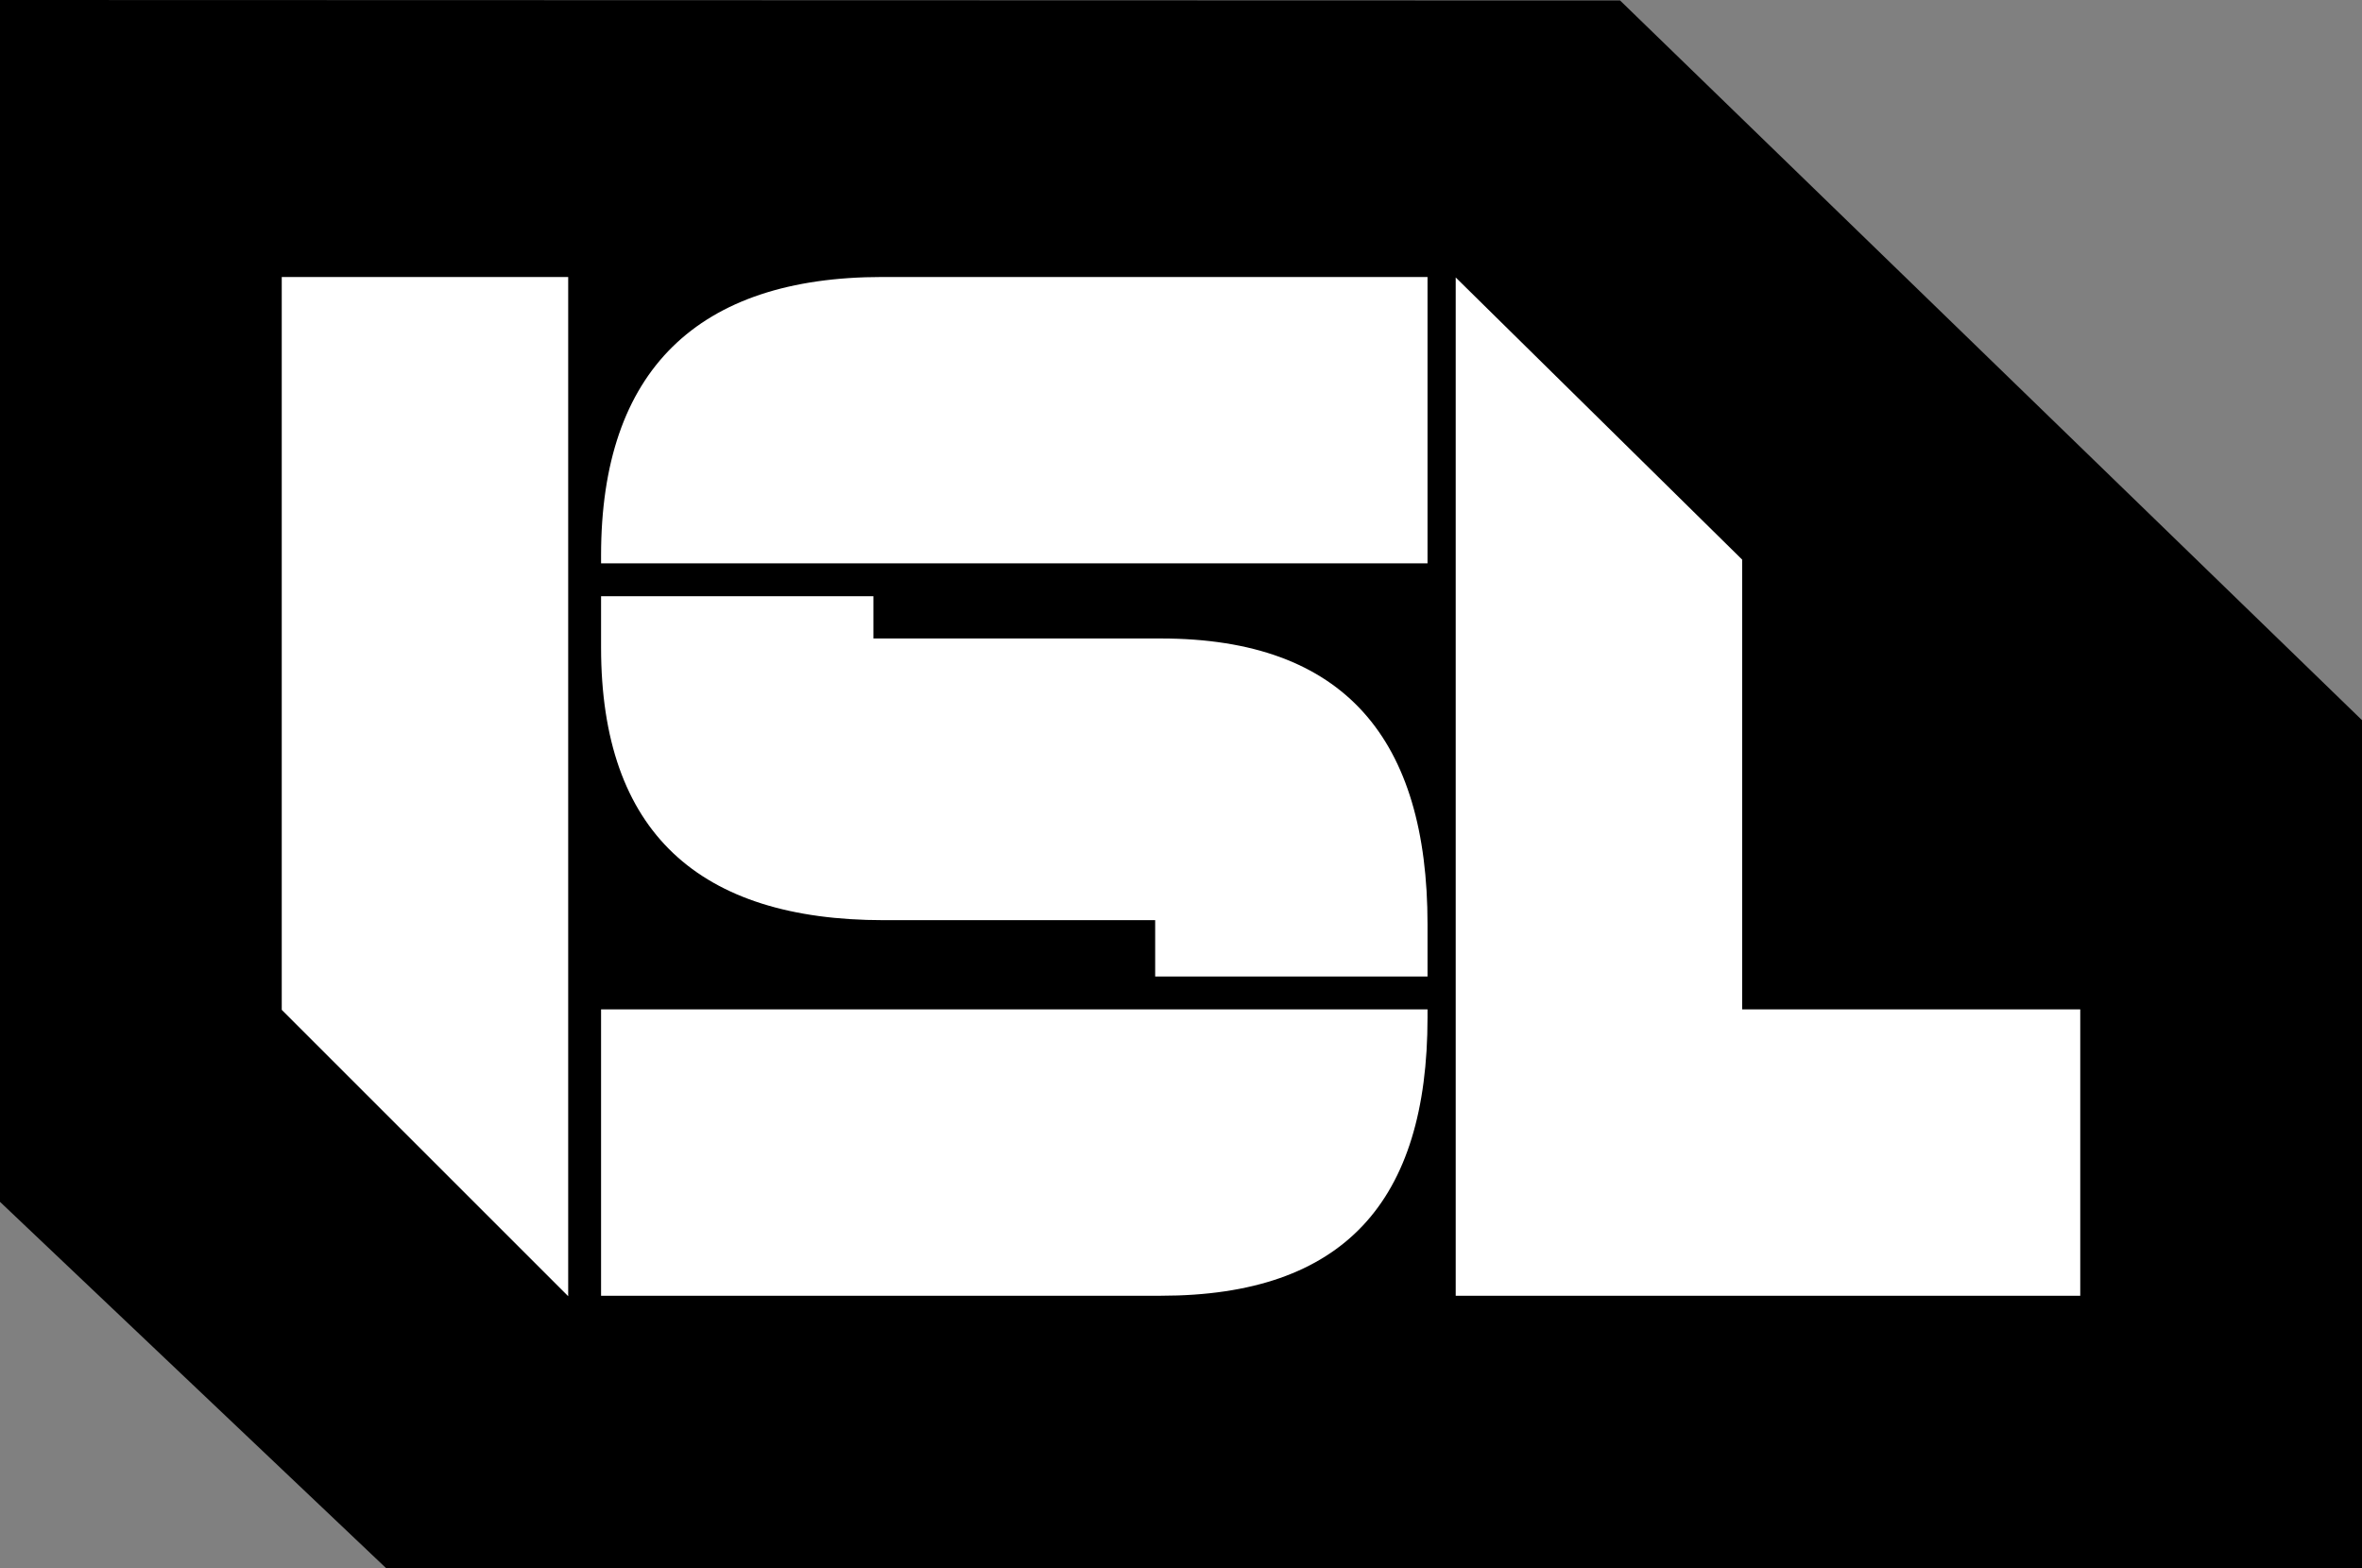 <?xml version="1.0" encoding="utf-8"?>
<!-- Generator: Adobe Illustrator 18.0.0, SVG Export Plug-In . SVG Version: 6.00 Build 0)  -->
<!DOCTYPE svg PUBLIC "-//W3C//DTD SVG 1.1//EN" "http://www.w3.org/Graphics/SVG/1.1/DTD/svg11.dtd">
<svg version="1.1" id="Layer_1" xmlns="http://www.w3.org/2000/svg" xmlns:xlink="http://www.w3.org/1999/xlink" x="0px" y="0px"
	 viewBox="0 0 503 334" enable-background="new 0 0 503 334" xml:space="preserve">
<rect x="0" y="0" width="503" height="334" fill="#808080" stroke="none"/>
<polygon points="503,334 82.2,334 0,256 0,0 345,0.1 503,153.4 "/>
<g>
	<polygon fill="#FFFFFF" points="60,59 121,59 121,276.1 60,215.1 	"/>
	<polygon fill="#FFFFFF" points="310,59.1 371,119.2 371,215 443,215 443,276 310,276 	"/>
	<path fill="#FFFFFF" d="M187.9,59c-39.3,0-59.9,19.9-59.9,59.3c0,0.5,0,0.7,0,1.7h57.9h101.8H304V59C304,59,198.5,59,187.9,59z"/>
	<g>
		<path fill="#FFFFFF" d="M188.2,196c6.4,0,57.8,0,57.8,0v12h58c0-6,0-9.2,0-11.1c0-39.3-17.5-60.9-56.8-60.9c-8.6,0-61.2,0-61.2,0
			v-9h-58c0,4,0,7.3,0,10.9C128,177.3,148.9,196,188.2,196z"/>
		<path fill="#FFFFFF" d="M128,215v61c0,0,89.1,0,119.2,0c39,0,56.8-20.1,56.8-59.3c0-0.6,0-1.7,0-1.7H128z"/>
	</g>
</g>
</svg>